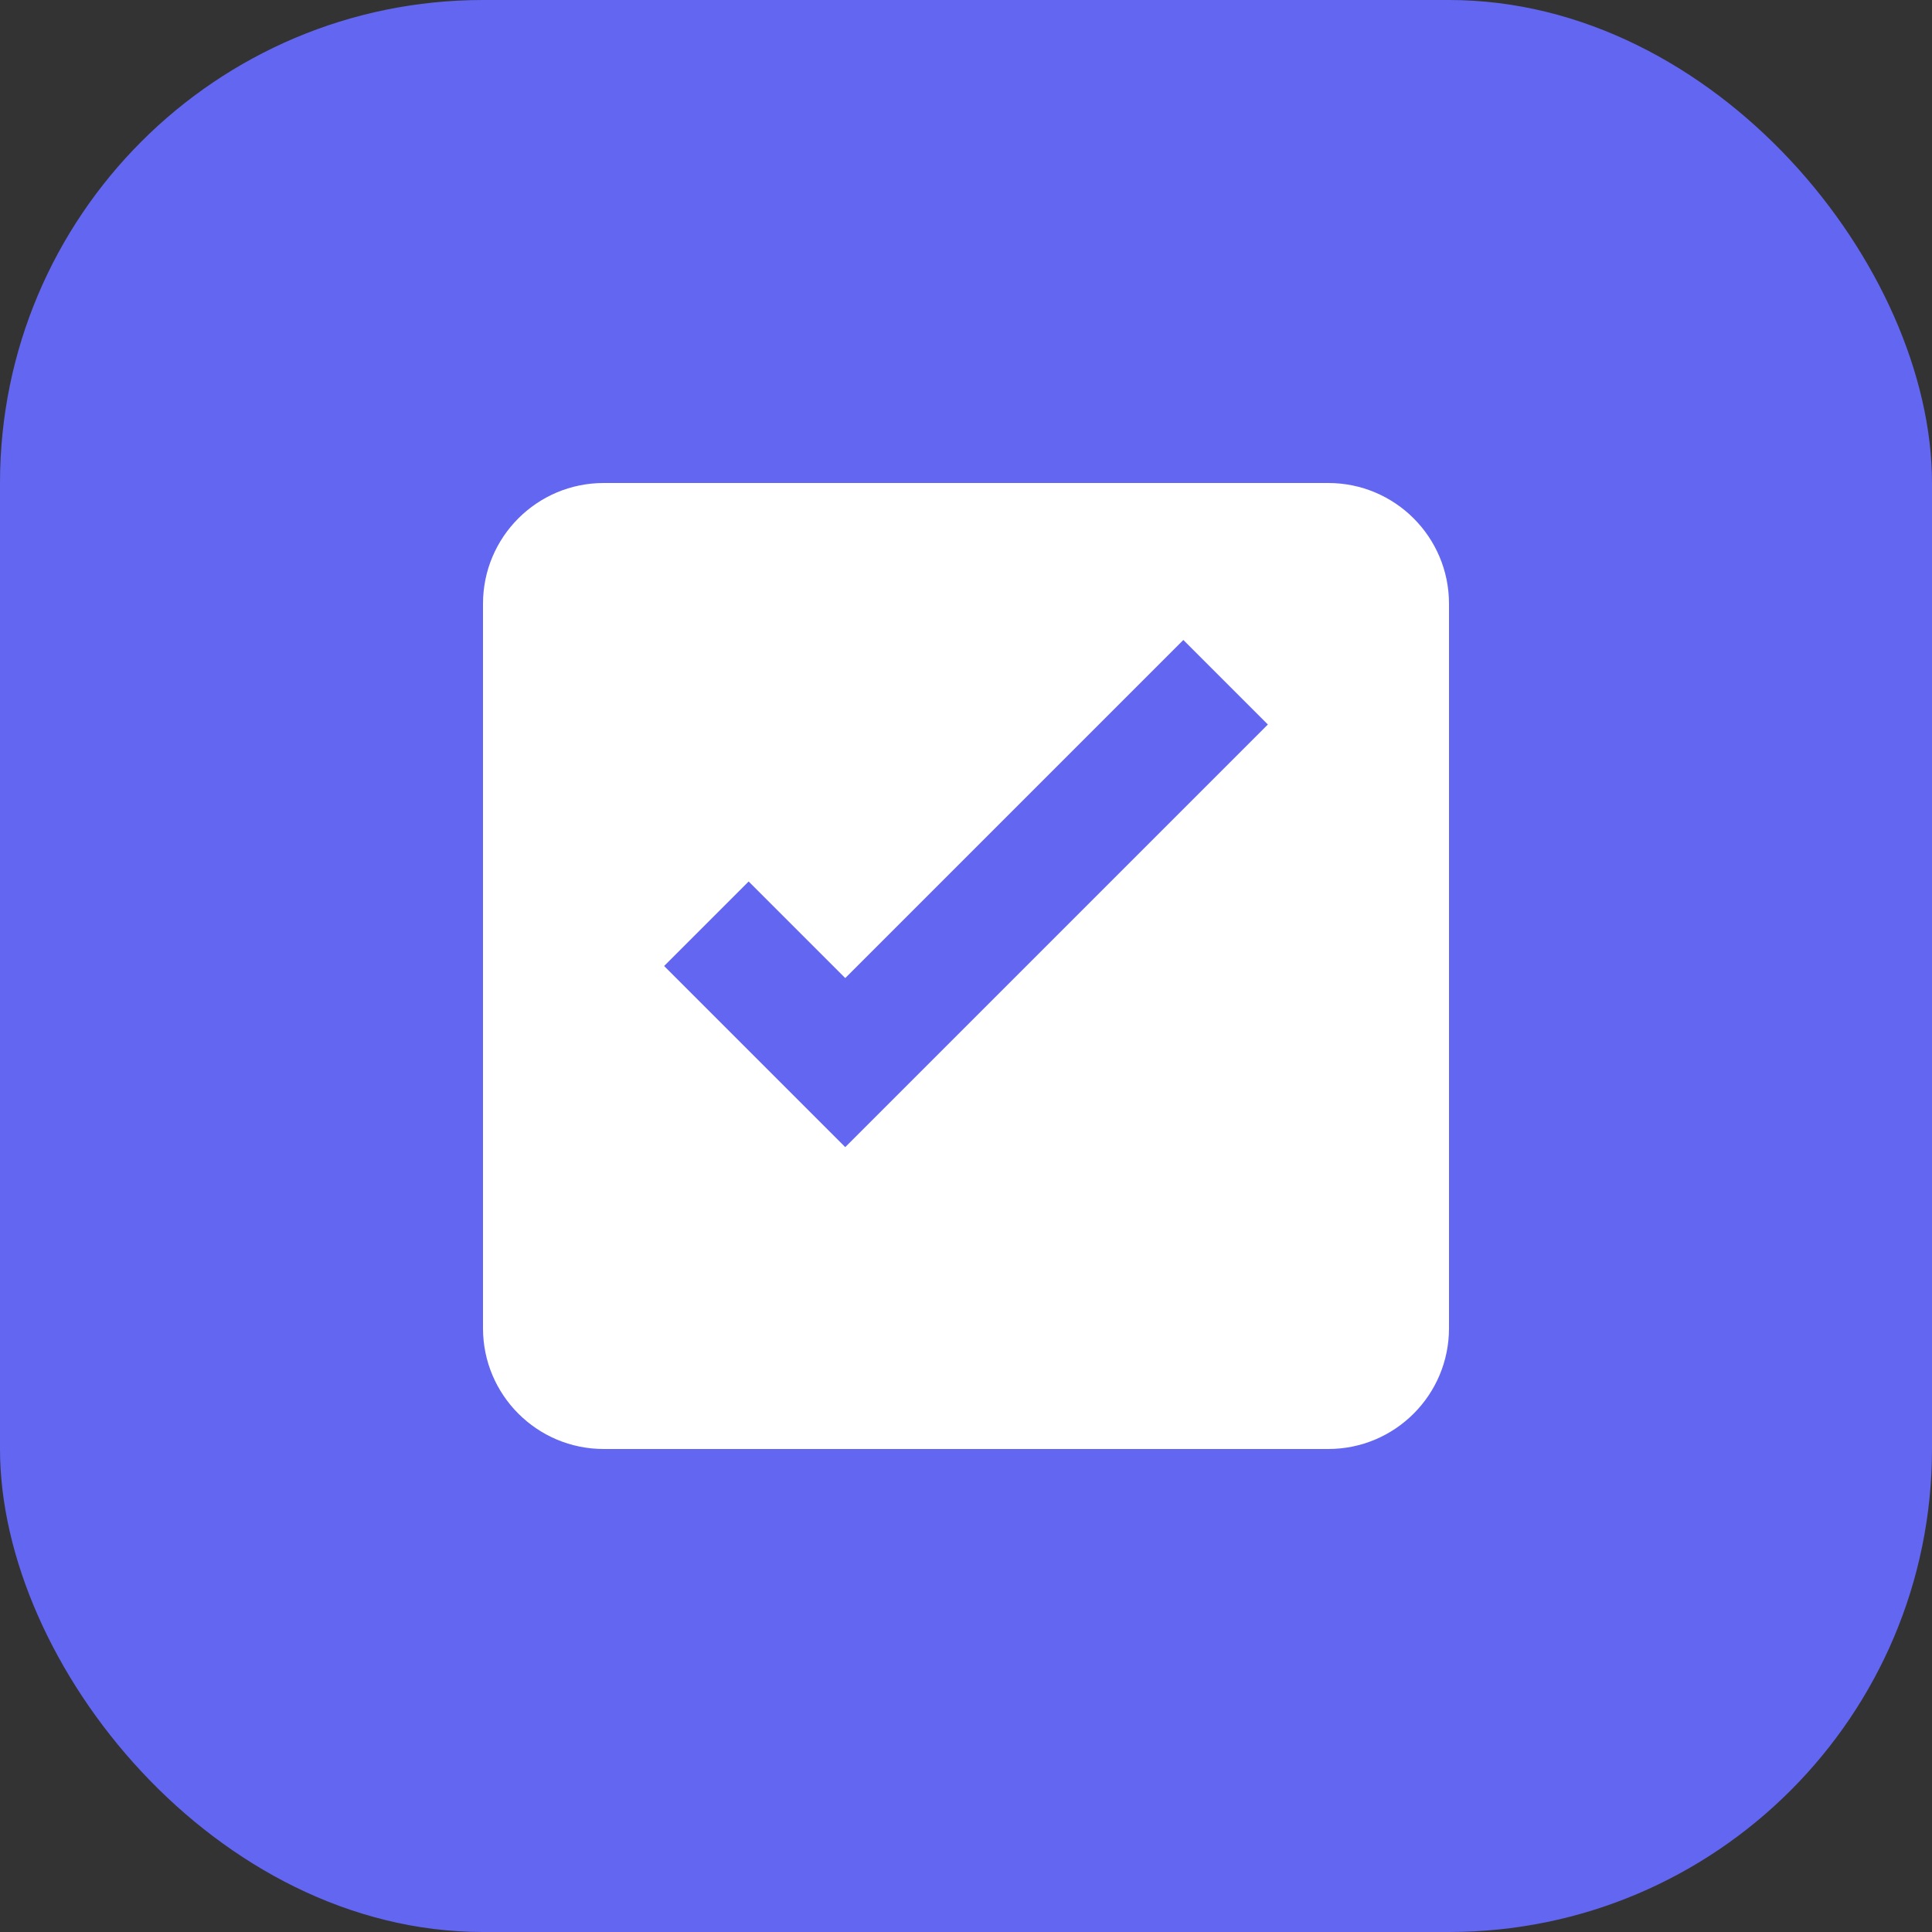 <?xml version="1.0" encoding="UTF-8"?>
<svg width="32px" height="32px" viewBox="0 0 32 32" version="1.1" xmlns="http://www.w3.org/2000/svg">
    <rect x="0" y="0" width="32" height="32" fill="#333333" stroke="none"/>
    <title>Task Master Icon</title>
    <g stroke="none" stroke-width="1" fill="none" fill-rule="evenodd">
        <rect fill="#6366F1" x="0" y="0" width="32" height="32" rx="8"></rect>
        <path d="M22,8 L10,8 C8.895,8 8,8.895 8,10 L8,22 C8,23.105 8.895,24 10,24 L22,24 C23.105,24 24,23.105 24,22 L24,10 C24,8.895 23.105,8 22,8 Z M14,19 L11,16 L12.4,14.6 L14,16.2 L19.6,10.6 L21,12 L14,19 Z" fill="#FFFFFF" fill-rule="nonzero"></path>
    </g>
</svg>
